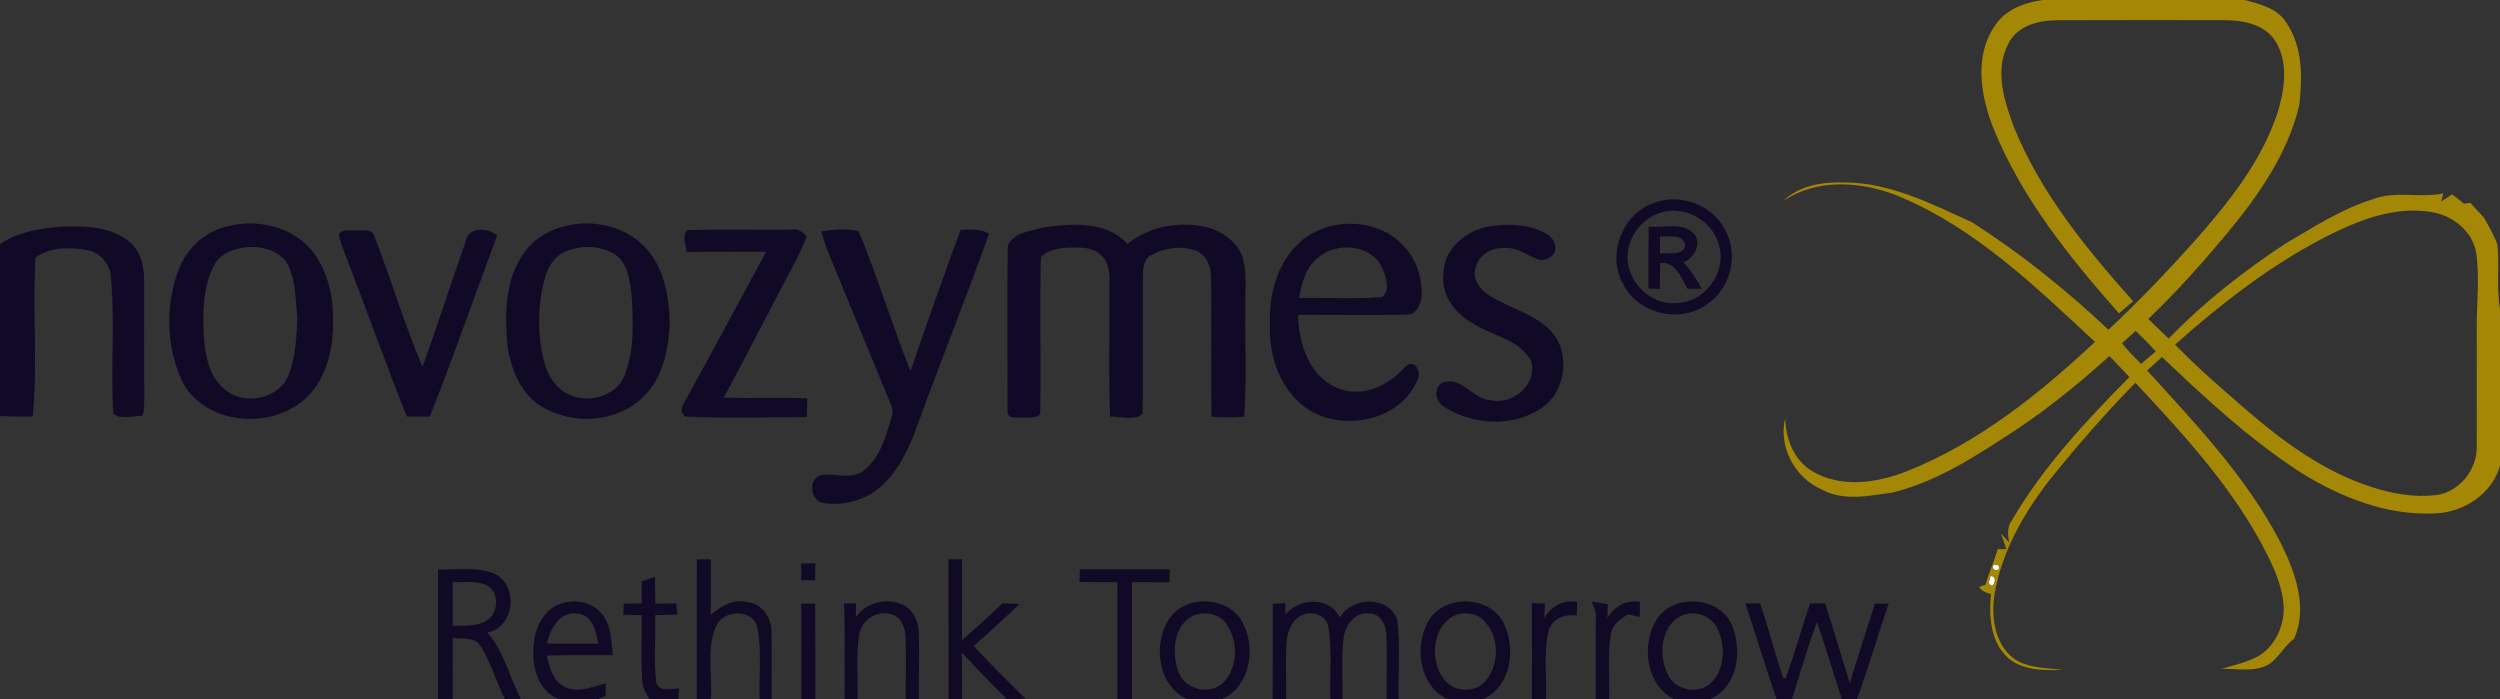 <?xml version="1.0" encoding="UTF-8" ?>
<!DOCTYPE svg PUBLIC "-//W3C//DTD SVG 1.1//EN" "http://www.w3.org/Graphics/SVG/1.1/DTD/svg11.dtd">
<svg width="622pt" height="174pt" viewBox="0 0 622 174" version="1.1" xmlns="http://www.w3.org/2000/svg">
<rect x="0" y="0" width="622" height="174" fill="#333333" stroke="none"/>
<g id="#ffffffff">
<path fill="#ffffff" opacity="1.00" d=" M 509.29 71.25 C 509.82 71.79 509.82 71.79 509.29 71.25 Z" />
<path fill="#ffffff" opacity="1.00" d=" M 497.33 137.71 C 497.86 138.39 497.86 138.39 497.33 137.71 Z" />
<path fill="#ffffff" opacity="1.00" d=" M 496.14 140.40 L 497.07 140.58 C 498.58 142.53 494.61 142.08 496.14 140.40 Z" />
<path fill="#ffffff" opacity="1.00" d=" M 495.21 143.34 C 497.42 143.02 495.86 147.49 494.79 144.94 C 494.90 144.54 495.11 143.74 495.21 143.34 Z" />
</g>
<g id="#a48705ff">
<path fill="#a48705" opacity="1.00" d=" M 508.28 0.00 L 558.49 0.00 C 562.18 1.00 566.40 1.98 568.66 5.38 C 572.94 11.39 572.85 19.11 572.07 26.13 C 569.23 38.18 561.96 48.57 554.17 57.97 C 547.97 65.42 541.51 72.66 534.50 79.36 C 536.18 81.00 537.86 82.63 539.56 84.25 C 548.22 75.27 558.07 67.57 568.46 60.71 C 575.55 56.56 582.52 51.98 590.44 49.54 C 596.04 47.39 602.11 49.34 607.88 48.13 C 607.75 48.64 607.50 49.65 607.37 50.15 C 608.27 49.55 609.17 48.95 610.09 48.34 C 611.08 49.13 612.08 49.91 613.09 50.69 C 613.47 50.62 614.22 50.50 614.60 50.44 C 615.73 51.69 616.87 52.93 618.02 54.16 C 619.23 56.34 620.54 58.49 621.36 60.86 C 621.88 66.19 621.08 71.58 622.00 76.89 L 622.00 115.83 C 620.06 122.84 613.17 127.36 606.12 127.72 C 594.12 128.40 582.45 123.82 572.42 117.56 C 559.83 109.40 548.74 99.14 537.90 88.82 C 536.66 89.94 535.44 91.06 534.21 92.18 C 546.44 105.62 559.24 119.03 567.58 135.35 C 571.08 142.51 574.25 151.18 570.75 158.95 C 567.85 161.02 566.48 164.91 562.89 166.00 C 559.59 167.07 556.07 166.31 552.68 166.42 C 555.82 165.47 559.11 164.82 562.00 163.18 C 566.10 160.66 568.31 155.74 568.19 151.02 C 567.96 146.40 566.12 142.08 564.09 138.00 C 555.97 121.81 543.54 108.37 531.29 95.23 C 524.16 102.46 517.50 110.14 511.07 117.99 C 504.02 126.76 498.04 136.84 496.20 148.09 C 495.45 153.21 496.16 159.17 500.00 162.96 C 503.53 166.37 508.71 166.07 513.22 166.68 C 508.51 166.78 503.15 166.90 499.43 163.53 C 495.20 159.56 494.81 153.20 495.37 147.79 C 494.20 147.53 493.09 147.09 492.39 146.05 L 494.03 145.45 C 494.81 142.45 496.21 139.65 497.01 136.65 C 497.55 136.64 498.63 136.63 499.17 136.62 C 498.73 135.32 498.30 134.03 497.88 132.73 C 498.38 133.30 499.39 134.43 499.89 135.00 C 499.53 133.09 499.32 131.09 500.57 129.44 C 508.34 116.11 519.02 104.72 529.81 93.80 C 528.14 92.06 526.47 90.33 524.82 88.58 C 516.48 96.12 507.70 103.18 498.17 109.16 C 489.68 114.70 480.81 120.10 470.87 122.54 C 465.06 123.34 458.61 124.80 453.18 121.75 C 446.54 118.83 442.42 111.19 444.16 104.04 C 444.27 109.14 446.29 114.45 450.81 117.19 C 457.96 121.49 466.88 120.21 474.29 117.30 C 492.14 110.24 507.33 98.04 521.23 85.06 C 506.51 71.38 491.62 56.92 472.83 49.00 C 463.63 45.14 452.25 44.16 443.64 50.03 C 447.65 46.10 453.60 45.20 458.99 45.40 C 470.30 45.44 480.62 50.75 490.67 55.31 C 502.81 63.07 514.11 72.16 524.59 82.04 C 531.89 75.20 538.82 67.97 545.51 60.53 C 554.13 50.82 562.63 40.40 566.71 27.87 C 568.43 22.14 569.47 15.25 565.95 9.98 C 563.09 5.82 557.64 4.99 552.97 5.01 C 539.32 5.01 525.66 4.96 512.01 5.03 C 507.43 5.03 502.05 6.27 499.77 10.70 C 496.11 17.37 498.66 25.29 501.18 31.90 C 507.83 48.17 519.15 61.96 530.73 74.96 C 529.55 75.96 528.37 76.96 527.20 77.96 C 514.93 64.09 503.04 49.32 496.00 32.01 C 492.81 23.96 491.06 13.94 496.36 6.37 C 498.96 2.35 503.73 0.61 508.28 0.00 M 584.19 56.28 C 568.19 63.39 554.20 74.20 541.16 85.73 C 546.64 91.38 552.58 96.54 558.54 101.68 C 567.91 109.79 578.16 117.37 590.10 121.19 C 595.17 122.81 600.57 123.81 605.90 123.20 C 611.79 122.57 616.43 116.82 616.21 110.96 C 616.25 100.97 616.21 90.98 616.21 80.99 C 616.25 75.03 616.91 69.04 616.11 63.11 C 615.31 57.60 610.24 53.56 604.93 52.76 C 597.85 51.55 590.66 53.49 584.19 56.28 M 509.29 71.25 C 509.82 71.79 509.82 71.79 509.29 71.25 M 527.92 85.41 C 529.42 87.20 531.03 88.89 532.69 90.53 C 533.90 89.50 535.12 88.47 536.35 87.44 C 534.77 85.65 533.10 83.96 531.37 82.32 C 530.22 83.36 529.07 84.39 527.92 85.41 M 497.33 137.71 C 497.86 138.39 497.86 138.39 497.33 137.71 M 496.14 140.40 C 494.61 142.08 498.58 142.53 497.07 140.58 L 496.14 140.40 M 495.21 143.34 C 495.11 143.74 494.90 144.54 494.79 144.94 C 495.86 147.49 497.42 143.02 495.21 143.34 Z" />
</g>
<g id="#110a26ff">
<path fill="#110a26" opacity="1.00" d=" M 411.45 50.51 C 418.33 47.80 426.89 51.29 429.68 58.19 C 432.49 64.27 430.25 72.11 424.64 75.76 C 418.06 80.50 407.67 78.17 403.96 70.88 C 399.64 63.64 403.51 53.25 411.45 50.51 M 412.16 53.31 C 408.61 54.79 405.87 58.09 405.16 61.89 C 403.65 68.77 409.90 75.98 416.95 75.39 C 423.97 75.42 429.69 67.85 427.71 61.11 C 426.14 54.59 418.36 50.52 412.16 53.31 Z" />
<path fill="#110a26" opacity="1.00" d=" M 0.00 60.73 C 4.37 57.73 9.80 56.87 14.97 56.40 C 20.77 56.19 27.31 56.21 32.06 60.03 C 35.06 62.39 35.91 66.42 35.87 70.04 C 35.88 79.71 35.82 89.38 35.89 99.05 C 35.81 100.51 36.01 102.07 35.38 103.44 C 33.11 103.54 29.95 104.37 28.19 102.98 C 27.48 91.64 28.66 80.20 27.58 68.87 C 27.40 65.64 24.95 62.87 21.78 62.25 C 17.49 61.49 12.53 61.36 8.85 64.07 C 8.04 77.23 9.41 90.51 8.16 103.64 C 5.44 103.65 2.72 103.62 0.00 103.52 L 0.00 60.73 Z" />
<path fill="#110a26" opacity="1.00" d=" M 57.08 56.20 C 64.60 54.37 73.40 56.65 78.14 63.03 C 82.74 69.31 83.42 77.57 82.58 85.08 C 81.78 91.61 78.69 98.46 72.58 101.58 C 63.50 106.84 49.28 104.24 44.91 93.98 C 41.30 85.50 41.20 75.54 44.50 66.95 C 46.55 61.52 51.37 57.35 57.08 56.20 M 57.39 62.45 C 55.63 63.23 53.95 64.42 53.15 66.23 C 50.37 71.68 50.48 78.01 50.72 83.96 C 51.10 88.62 52.09 93.90 56.01 96.93 C 60.88 101.12 69.83 99.20 71.94 92.93 C 73.54 88.51 73.84 83.70 73.96 79.04 C 73.51 74.32 73.64 69.23 71.16 65.02 C 67.93 61.08 61.88 60.71 57.39 62.45 Z" />
<path fill="#110a26" opacity="1.00" d=" M 139.40 56.55 C 146.81 54.27 155.72 56.02 160.93 61.99 C 165.25 66.92 166.44 73.70 166.63 80.06 C 166.39 86.73 165.04 94.08 159.94 98.84 C 153.39 105.19 142.51 105.84 134.83 101.20 C 129.48 98.04 127.07 91.73 126.24 85.85 C 125.61 78.41 125.61 70.31 129.78 63.80 C 131.92 60.24 135.48 57.76 139.40 56.55 M 140.49 62.69 C 137.67 63.92 136.18 66.81 135.43 69.64 C 133.72 76.42 133.67 83.63 135.48 90.40 C 136.36 93.45 138.15 96.43 141.06 97.90 C 145.92 100.62 153.19 98.82 155.38 93.45 C 157.93 87.00 157.51 79.88 157.13 73.10 C 156.60 69.54 156.18 65.10 152.71 63.15 C 149.07 61.02 144.29 60.91 140.49 62.69 Z" />
<path fill="#110a26" opacity="1.00" d=" M 259.50 56.58 C 266.53 55.64 275.27 54.84 280.50 60.70 C 286.03 56.18 293.64 54.95 300.49 56.57 C 303.91 57.57 307.16 59.75 308.77 63.01 C 310.48 67.13 309.69 71.68 309.86 76.01 C 309.70 85.23 310.19 94.46 309.57 103.66 C 306.86 103.90 304.14 103.90 301.43 103.67 C 301.22 92.14 301.50 80.60 301.30 69.07 C 301.30 66.42 300.23 63.44 297.59 62.39 C 293.99 61.07 289.79 61.59 286.47 63.44 C 284.77 64.25 284.40 66.29 284.38 67.99 C 284.24 79.63 284.51 91.28 284.27 102.91 C 282.34 104.87 278.76 103.48 276.20 103.68 C 275.75 93.79 276.11 83.88 276.01 73.99 C 275.86 70.75 276.64 67.16 274.69 64.30 C 273.40 62.45 271.07 61.65 268.90 61.63 C 265.50 61.52 261.65 61.48 258.97 63.92 C 258.65 76.67 259.01 89.43 258.81 102.17 C 259.06 104.28 256.28 103.78 255.00 103.90 C 253.45 103.70 250.37 104.60 250.68 102.03 C 250.66 88.39 250.54 74.74 250.74 61.10 C 252.13 57.81 256.45 57.52 259.50 56.58 Z" />
<path fill="#110a26" opacity="1.00" d=" M 322.33 61.34 C 329.35 53.63 343.32 53.74 349.90 61.95 C 352.70 65.31 353.99 69.81 353.64 74.15 C 353.39 76.04 352.18 78.36 349.97 78.28 C 340.97 78.47 331.96 78.31 322.95 78.33 C 323.11 85.32 325.59 93.39 332.52 96.44 C 338.59 99.16 345.33 96.11 349.46 91.43 C 351.73 88.85 353.95 92.50 352.61 94.68 C 348.35 104.55 334.71 107.39 325.89 102.13 C 318.82 97.76 315.64 89.00 315.96 80.97 C 315.68 74.00 317.39 66.51 322.33 61.34 M 328.01 64.02 C 324.93 66.45 323.81 70.42 323.23 74.13 C 330.10 74.01 337.00 74.45 343.85 73.92 C 345.92 72.26 344.93 69.18 344.07 67.09 C 341.70 60.83 332.72 60.00 328.01 64.02 Z" />
<path fill="#110a26" opacity="1.00" d=" M 369.49 56.52 C 373.93 55.67 378.76 55.57 383.01 57.29 C 384.61 58.00 386.50 59.00 386.84 60.89 C 387.77 63.42 384.47 65.37 382.37 64.41 C 379.65 63.36 377.13 61.39 374.05 61.70 C 370.87 61.60 367.61 63.66 367.07 66.92 C 366.34 69.67 368.35 72.11 370.52 73.50 C 375.26 76.50 381.00 77.86 385.22 81.70 C 390.96 86.88 389.88 97.25 383.56 101.52 C 376.52 106.32 366.62 105.82 359.55 101.38 C 357.21 100.17 356.38 96.58 358.93 95.15 C 363.80 93.55 366.42 99.39 371.00 99.59 C 376.48 100.77 382.46 95.64 381.00 89.95 C 378.06 84.22 370.86 83.60 366.01 80.16 C 361.73 77.77 358.51 73.10 359.12 68.03 C 359.19 62.26 364.18 57.83 369.49 56.52 Z" />
<path fill="#110a26" opacity="1.00" d=" M 410.18 56.37 C 413.95 56.76 418.81 55.05 421.64 58.36 C 423.41 61.02 421.37 64.02 418.94 65.31 C 420.67 67.30 422.10 69.53 423.39 71.83 C 422.51 71.84 420.75 71.85 419.86 71.86 C 418.26 69.12 416.97 65.09 413.06 65.42 C 413.01 67.59 412.99 69.75 412.96 71.91 C 412.26 71.89 410.84 71.83 410.14 71.80 C 410.16 66.65 410.11 61.51 410.18 56.37 M 413.01 58.78 C 413.00 60.21 413.00 61.63 413.01 63.06 C 415.10 62.74 418.69 63.90 419.28 60.99 C 418.78 58.02 415.12 59.09 413.01 58.78 Z" />
<path fill="#110a26" opacity="1.00" d=" M 84.28 58.27 C 85.39 56.78 87.40 57.49 88.98 57.31 C 90.40 57.46 92.61 56.88 93.13 58.75 C 97.31 69.51 100.61 80.63 105.11 91.26 C 108.87 80.92 112.24 70.45 115.85 60.06 C 116.35 56.35 121.55 56.56 123.69 58.64 C 118.09 73.63 112.81 88.74 106.95 103.63 C 105.03 103.64 103.12 103.64 101.21 103.62 C 95.99 90.47 91.21 77.15 86.13 63.94 C 85.44 62.07 84.68 60.22 84.28 58.27 Z" />
<path fill="#110a26" opacity="1.00" d=" M 171.06 57.27 C 179.70 56.96 188.37 57.24 197.02 57.13 C 198.60 56.77 199.71 57.76 200.71 58.83 C 199.15 63.08 196.82 66.97 194.77 70.99 C 189.85 80.30 185.07 89.68 180.08 98.94 C 187.00 99.11 193.92 98.86 200.84 99.10 C 200.83 100.66 200.80 102.22 200.75 103.78 C 190.67 103.80 180.55 104.11 170.48 103.64 C 168.48 102.06 170.47 100.01 171.24 98.33 C 177.79 86.49 184.13 74.54 190.60 62.65 C 184.01 62.65 177.42 62.60 170.83 62.68 C 170.67 60.94 169.57 58.68 171.06 57.27 Z" />
<path fill="#110a26" opacity="1.00" d=" M 204.35 57.57 C 207.40 57.02 210.57 56.87 213.62 57.50 C 218.37 68.91 221.92 80.81 226.52 92.30 C 230.59 80.57 234.69 68.84 238.98 57.18 C 241.37 57.19 243.98 56.73 246.07 58.20 C 240.07 74.97 233.38 91.49 227.36 108.25 C 224.92 114.17 221.60 120.45 215.63 123.44 C 212.39 125.06 208.63 125.73 205.05 125.18 C 201.70 124.88 200.88 119.35 204.07 118.26 C 207.47 117.52 211.28 119.36 214.44 117.42 C 218.81 114.25 220.38 108.81 221.80 103.87 C 222.23 102.68 222.14 101.52 221.56 100.40 C 216.28 87.67 211.09 74.91 205.82 62.19 C 205.22 60.69 204.79 59.12 204.35 57.57 Z" />
<path fill="#110a26" opacity="1.00" d=" M 173.37 139.17 C 174.52 139.16 175.68 139.16 176.84 139.15 C 176.86 143.77 176.87 148.38 176.83 152.99 C 179.29 150.77 182.51 148.94 185.95 149.80 C 189.43 150.13 191.91 153.55 191.91 156.92 C 192.16 162.61 191.92 168.31 192.00 174.00 L 189.00 174.00 C 188.77 168.14 189.56 162.19 188.47 156.39 C 187.65 151.25 179.70 151.57 178.06 156.01 C 175.71 161.67 177.31 168.04 176.86 174.00 L 173.35 174.00 C 173.37 162.39 173.35 150.78 173.37 139.17 Z" />
<path fill="#110a26" opacity="1.00" d=" M 199.35 140.18 C 200.53 140.17 201.70 140.16 202.88 140.16 C 202.85 141.57 202.81 142.98 202.78 144.39 C 201.65 144.37 200.52 144.36 199.39 144.34 C 199.37 142.95 199.36 141.56 199.35 140.18 Z" />
<path fill="#110a26" opacity="1.00" d=" M 235.97 139.17 C 236.81 139.16 238.50 139.15 239.34 139.15 C 239.36 145.85 239.37 152.56 239.32 159.26 C 242.77 156.32 246.10 153.25 249.39 150.14 C 250.81 150.16 252.24 150.19 253.67 150.23 C 249.98 153.84 246.10 157.27 242.27 160.73 C 246.48 165.29 250.89 169.65 255.31 174.00 L 250.55 174.00 C 246.69 170.21 242.97 166.29 239.29 162.33 C 239.38 166.22 239.36 170.11 239.35 174.00 L 236.00 174.00 C 235.97 162.39 236.03 150.78 235.97 139.17 Z" />
<path fill="#110a26" opacity="1.00" d=" M 108.98 141.65 C 113.64 141.88 118.60 140.88 123.02 142.74 C 129.10 145.59 128.09 156.14 121.25 157.35 C 125.42 162.10 126.76 168.50 129.64 174.00 L 125.64 174.00 C 123.40 169.59 122.13 164.71 119.44 160.54 C 117.92 158.34 114.90 159.11 112.65 158.70 C 112.64 163.80 112.64 168.90 112.64 174.00 L 109.00 174.00 C 108.99 163.21 109.03 152.43 108.98 141.65 M 112.64 144.83 C 112.64 148.45 112.64 152.06 112.63 155.68 C 115.50 155.61 118.67 155.98 121.20 154.31 C 123.88 152.61 124.20 148.15 121.82 146.09 C 119.14 144.21 115.68 145.02 112.64 144.83 Z" />
<path fill="#110a26" opacity="1.00" d=" M 268.57 144.80 C 268.61 143.75 268.65 142.70 268.69 141.65 C 276.15 141.63 283.60 141.64 291.05 141.64 C 291.03 142.45 290.99 144.06 290.97 144.87 C 287.86 144.86 284.75 144.86 281.64 144.85 C 281.64 154.57 281.64 164.28 281.64 174.00 L 278.00 174.00 C 278.00 164.29 278.01 154.58 277.98 144.86 C 274.84 144.86 271.71 144.85 268.57 144.80 Z" />
<path fill="#110a26" opacity="1.00" d=" M 159.64 144.66 C 160.74 144.28 161.84 143.91 162.94 143.54 C 162.98 145.74 163.01 147.95 163.05 150.16 C 164.77 150.15 166.50 150.14 168.22 150.13 C 168.32 151.04 168.42 151.95 168.53 152.87 C 166.68 152.95 164.84 153.00 163.00 153.07 C 163.20 158.64 162.59 164.26 163.29 169.80 C 163.97 172.28 167.05 171.30 168.92 171.31 C 168.88 171.98 168.82 173.33 168.79 174.00 L 161.72 174.00 C 160.61 172.53 159.77 170.82 159.75 168.94 C 159.46 163.65 159.71 158.35 159.67 153.06 C 158.14 153.02 156.61 152.98 155.09 152.94 C 155.12 152.25 155.17 150.85 155.19 150.16 C 156.68 150.15 158.16 150.14 159.65 150.14 C 159.64 148.31 159.64 146.49 159.64 144.66 Z" />
<path fill="#110a26" opacity="1.00" d=" M 138.59 150.57 C 142.28 148.85 147.45 149.47 149.91 152.97 C 152.17 155.80 152.05 159.60 152.49 163.01 C 147.00 163.02 141.51 162.91 136.02 163.12 C 136.71 165.97 137.48 169.23 140.27 170.78 C 143.63 172.58 147.31 170.91 150.67 170.00 C 150.68 170.79 150.69 172.36 150.69 173.14 C 150.16 173.36 149.09 173.79 148.56 174.00 L 139.11 174.00 C 133.62 171.86 132.13 165.32 132.83 160.04 C 133.14 156.25 135.02 152.29 138.59 150.57 M 136.13 160.13 C 140.36 160.16 144.59 160.15 148.82 160.13 C 148.34 157.19 147.52 153.27 143.99 152.69 C 139.53 151.80 136.76 156.35 136.13 160.13 Z" />
<path fill="#110a26" opacity="1.00" d=" M 199.37 150.19 C 200.52 150.17 201.68 150.15 202.83 150.14 C 202.88 158.10 202.85 166.05 202.86 174.00 L 199.36 174.00 C 199.37 166.06 199.35 158.12 199.37 150.19 Z" />
<path fill="#110a26" opacity="1.00" d=" M 209.99 150.16 C 210.74 150.15 212.26 150.13 213.02 150.12 C 212.99 150.99 212.93 152.72 212.90 153.58 C 215.34 150.05 220.02 148.71 224.01 150.23 C 227.22 151.21 228.66 154.82 228.63 157.93 C 228.71 163.29 228.59 168.64 228.64 174.00 L 225.36 174.00 C 225.30 169.00 225.48 164.00 225.32 159.00 C 225.27 156.59 224.50 153.55 221.83 152.87 C 218.30 151.66 214.42 154.18 213.80 157.79 C 212.88 163.13 213.54 168.60 213.36 174.00 L 210.15 174.00 C 210.09 166.05 210.28 158.10 209.99 150.16 Z" />
<path fill="#110a26" opacity="1.00" d=" M 290.88 153.98 C 294.96 147.81 305.69 148.26 309.15 154.85 C 312.55 161.23 311.12 171.01 303.84 174.00 L 295.49 174.00 C 288.05 170.73 286.76 160.29 290.88 153.98 M 296.34 153.43 C 291.88 156.19 291.59 162.41 293.10 166.93 C 294.53 171.31 300.43 173.09 304.03 170.13 C 307.98 166.53 308.16 159.88 305.35 155.54 C 303.53 152.54 299.31 151.84 296.34 153.43 Z" />
<path fill="#110a26" opacity="1.00" d=" M 316.66 150.17 C 317.45 150.15 319.02 150.13 319.81 150.11 C 319.81 150.80 319.81 152.19 319.81 152.88 C 323.32 148.70 330.74 148.33 333.36 153.64 C 336.32 148.43 345.29 148.16 347.61 154.02 C 348.52 160.62 347.76 167.35 348.00 174.00 L 345.00 174.00 C 344.92 168.61 345.17 163.22 344.91 157.83 C 344.84 155.55 343.56 152.84 341.00 152.65 C 337.29 151.97 334.60 155.58 334.25 158.90 C 333.68 163.91 334.12 168.97 334.00 174.00 L 331.00 174.00 C 330.78 168.02 331.53 161.95 330.50 156.03 C 330.10 153.12 326.53 151.80 324.06 153.04 C 321.38 154.12 320.28 157.19 320.07 159.86 C 319.84 164.57 320.06 169.29 320.00 174.00 L 316.64 174.00 C 316.64 166.05 316.63 158.11 316.66 150.17 Z" />
<path fill="#110a26" opacity="1.00" d=" M 355.43 154.44 C 359.33 147.82 370.65 148.08 374.10 155.01 C 377.29 161.36 375.99 170.86 368.91 174.00 L 360.28 174.00 C 353.04 170.72 351.75 160.81 355.43 154.44 M 361.38 153.39 C 356.31 156.43 355.79 164.26 359.10 168.80 C 361.38 172.16 366.76 172.62 369.48 169.55 C 373.54 165.02 373.09 156.57 367.69 153.26 C 365.73 152.32 363.30 152.38 361.38 153.39 Z" />
<path fill="#110a26" opacity="1.00" d=" M 381.13 150.08 C 381.95 150.11 383.58 150.16 384.39 150.18 C 384.33 151.38 384.27 152.57 384.21 153.77 C 385.91 150.83 388.94 149.08 392.39 149.78 C 392.37 150.63 392.34 152.31 392.32 153.16 C 389.27 152.68 385.99 153.96 385.22 157.20 C 384.03 162.71 384.88 168.41 384.64 174.00 L 381.14 174.00 C 381.14 166.03 381.16 158.05 381.13 150.08 Z" />
<path fill="#110a26" opacity="1.00" d=" M 397.04 153.75 C 397.21 152.28 396.54 150.95 396.00 149.64 C 397.01 149.81 399.02 150.15 400.03 150.32 C 400.00 151.17 399.94 152.87 399.91 153.72 C 401.69 150.89 404.60 149.12 408.02 149.77 C 408.01 150.70 408.00 152.57 407.99 153.50 C 407.24 153.34 405.76 153.02 405.02 152.86 C 403.11 154.02 401.11 155.43 400.78 157.83 C 399.87 163.16 400.55 168.62 400.36 174.00 L 397.00 174.00 C 396.99 167.25 397.00 160.50 397.04 153.75 Z" />
<path fill="#110a26" opacity="1.00" d=" M 412.17 154.12 C 416.23 147.70 427.60 148.24 430.77 155.27 C 433.60 161.62 432.48 171.01 425.36 174.00 L 416.65 174.00 C 409.44 170.55 408.29 160.43 412.17 154.12 M 418.12 153.28 C 413.06 156.02 412.60 163.26 415.01 167.95 C 416.84 171.59 422.03 172.82 425.24 170.28 C 429.16 167.07 429.42 160.98 427.44 156.63 C 425.92 153.19 421.48 151.56 418.12 153.28 Z" />
<path fill="#110a26" opacity="1.00" d=" M 434.26 150.15 C 435.48 150.14 436.71 150.13 437.95 150.12 C 439.96 156.30 441.62 162.58 443.68 168.74 C 443.84 168.73 444.16 168.71 444.32 168.70 C 446.49 162.56 448.24 156.28 450.37 150.12 C 451.62 150.13 452.87 150.14 454.12 150.15 C 456.20 156.75 458.17 163.37 460.22 169.96 C 462.22 163.35 464.42 156.79 466.49 150.20 C 467.63 150.18 468.77 150.17 469.92 150.16 C 467.19 158.08 464.86 166.13 461.98 174.00 L 458.28 174.00 C 456.11 167.61 454.30 161.11 452.07 154.74 C 449.69 161.07 447.89 167.58 445.81 174.00 L 442.01 174.00 C 439.32 166.09 436.88 158.09 434.26 150.15 Z" />
</g>
</svg>
